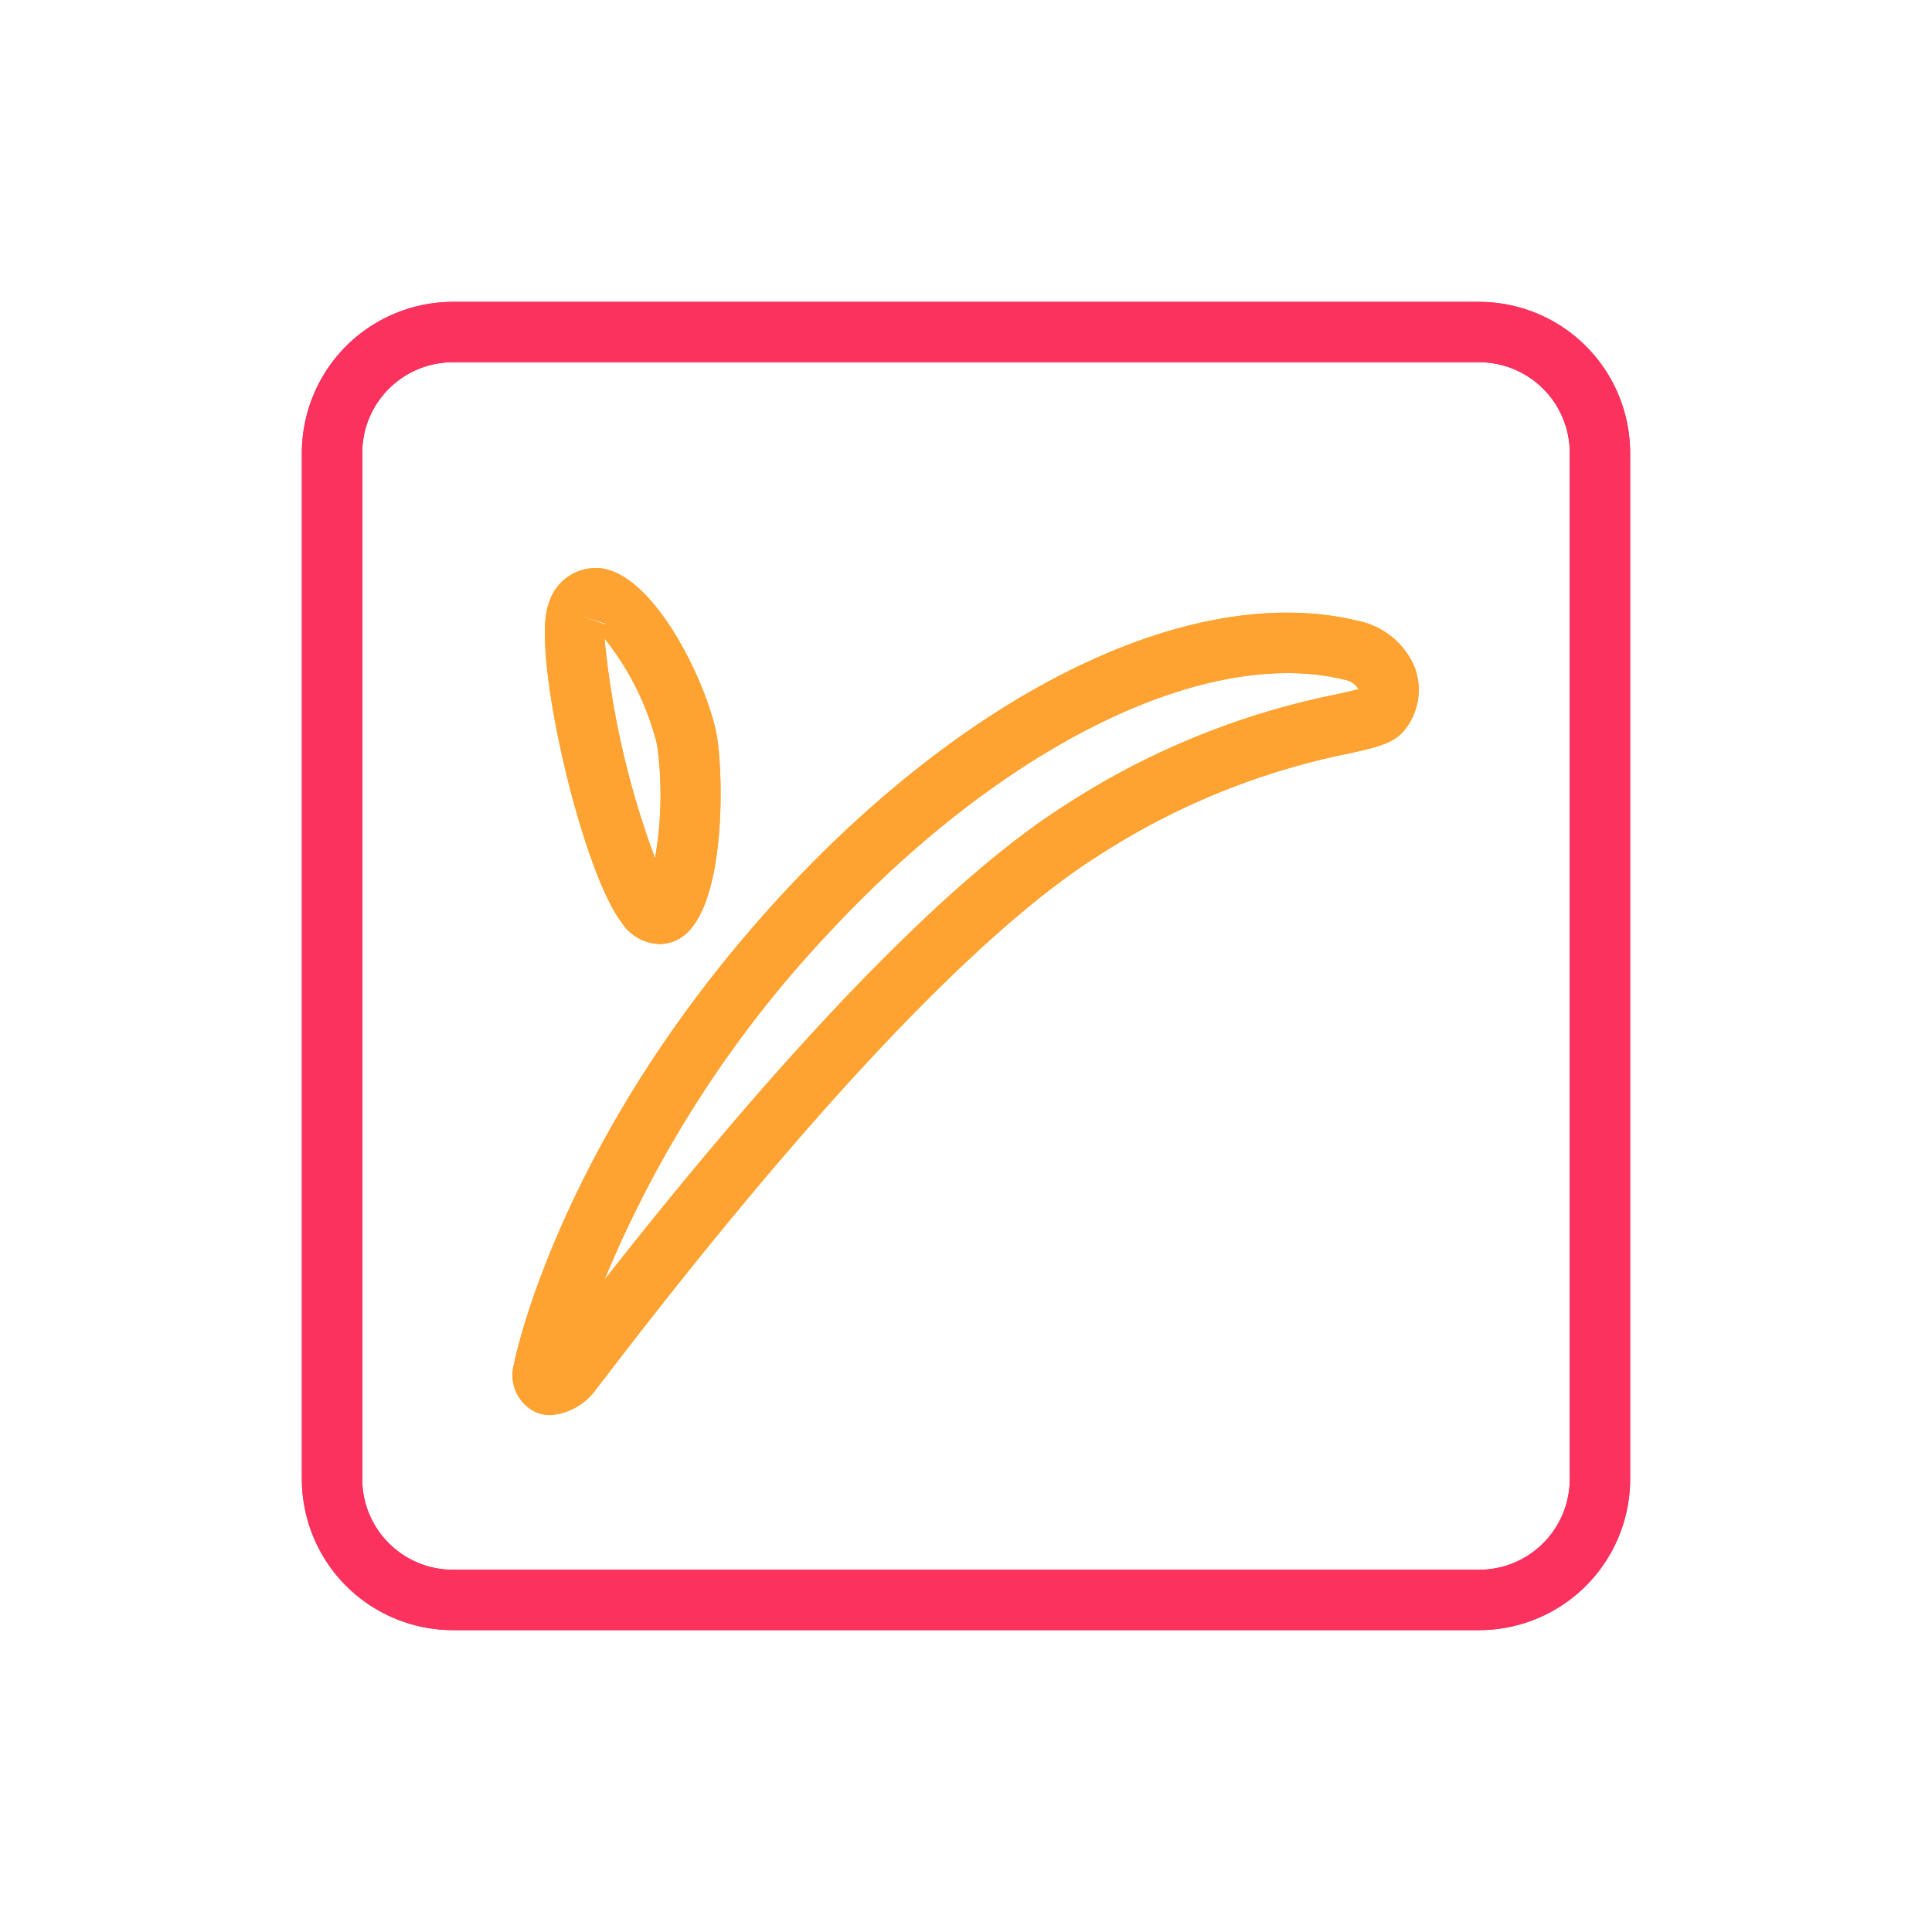 <?xml version="1.0" ?><svg viewBox="0 0 64 64" xmlns="http://www.w3.org/2000/svg"><title/><g data-name="Outline duo color" id="Outline_duo_color"><path d="M18.236,46.877a1.219,1.219,0,0,1-.505-.106,1.357,1.357,0,0,1-.703-1.589c.002-.015.005-.03.008-.045.064-.314,1.644-7.766,9.02-15.668C32.408,22.668,39.673,19.255,45.02,20.575a2.586,2.586,0,0,1,1.835,1.51,2.13,2.13,0,0,1-.251,1.998c-.356.534-.964.667-1.972.887a23.935,23.935,0,0,0-8.241,3.37c-2.705,1.698-7.706,6.036-16.168,17.062-.234.305-.387.503-.445.574A2.048,2.048,0,0,1,18.236,46.877ZM42.643,22.298c-4.409,0-10.111,3.168-15.124,8.536a37.796,37.796,0,0,0-7.494,11.56c7.817-9.956,12.614-14.062,15.302-15.748a25.769,25.769,0,0,1,8.877-3.63c.286-.062.602-.132.791-.186a.089.089,0,0,0-.005-.021.653.653,0,0,0-.449-.293A7.989,7.989,0,0,0,42.643,22.298Z" style="fill:#fea331"/><path d="M21.841,31.271a1.558,1.558,0,0,1-1.256-.721c-1.341-1.774-2.991-8.956-2.418-10.527L18.176,20a1.626,1.626,0,0,1,1.673-1.18c1.79.148,3.498,3.664,3.874,5.429.242,1.136.402,6.114-1.327,6.903A1.362,1.362,0,0,1,21.841,31.271ZM20.025,21.15a28.757,28.757,0,0,0,1.673,7.28,12.063,12.063,0,0,0,.068-3.766A9.197,9.197,0,0,0,20.025,21.15Zm-.919-.784.926.337Zm0,0,.945.318a.297.297,0,0,0,.02-.024Z" style="fill:#fea331"/><path d="M18.236,46.877a1.219,1.219,0,0,1-.505-.106,1.357,1.357,0,0,1-.703-1.589c.002-.015.005-.03.008-.045.064-.314,1.644-7.766,9.02-15.668C32.408,22.668,39.673,19.255,45.02,20.575a2.586,2.586,0,0,1,1.835,1.51,2.13,2.13,0,0,1-.251,1.998c-.356.534-.964.667-1.972.887a23.935,23.935,0,0,0-8.241,3.37c-2.705,1.698-7.706,6.036-16.168,17.062-.234.305-.387.503-.445.574A2.048,2.048,0,0,1,18.236,46.877ZM42.643,22.298c-4.409,0-10.111,3.168-15.124,8.536a37.796,37.796,0,0,0-7.494,11.56c7.817-9.956,12.614-14.062,15.302-15.748a25.769,25.769,0,0,1,8.877-3.63c.286-.062.602-.132.791-.186a.089.089,0,0,0-.005-.021.653.653,0,0,0-.449-.293A7.989,7.989,0,0,0,42.643,22.298Z" style="fill:#fea331"/><path d="M21.841,31.271a1.558,1.558,0,0,1-1.256-.721c-1.341-1.774-2.991-8.956-2.418-10.527L18.176,20a1.626,1.626,0,0,1,1.673-1.18c1.79.148,3.498,3.664,3.874,5.429.242,1.136.402,6.114-1.327,6.903A1.362,1.362,0,0,1,21.841,31.271ZM20.025,21.15a28.757,28.757,0,0,0,1.673,7.28,12.063,12.063,0,0,0,.068-3.766A9.197,9.197,0,0,0,20.025,21.15Zm-.919-.784.926.337Zm0,0,.945.318a.297.297,0,0,0,.02-.024Z" style="fill:#fea331"/><path d="M49,54H15a5.006,5.006,0,0,1-5-5V15a5.006,5.006,0,0,1,5-5H49a5.006,5.006,0,0,1,5,5V49A5.006,5.006,0,0,1,49,54ZM15,12a3.003,3.003,0,0,0-3,3V49a3.003,3.003,0,0,0,3,3H49a3.003,3.003,0,0,0,3-3V15a3.003,3.003,0,0,0-3-3Z" style="fill:#fb325d"/><path d="M49,54H15a5.006,5.006,0,0,1-5-5V15a5.006,5.006,0,0,1,5-5H49a5.006,5.006,0,0,1,5,5V49A5.006,5.006,0,0,1,49,54ZM15,12a3.003,3.003,0,0,0-3,3V49a3.003,3.003,0,0,0,3,3H49a3.003,3.003,0,0,0,3-3V15a3.003,3.003,0,0,0-3-3Z" style="fill:#fb325d"/></g></svg>